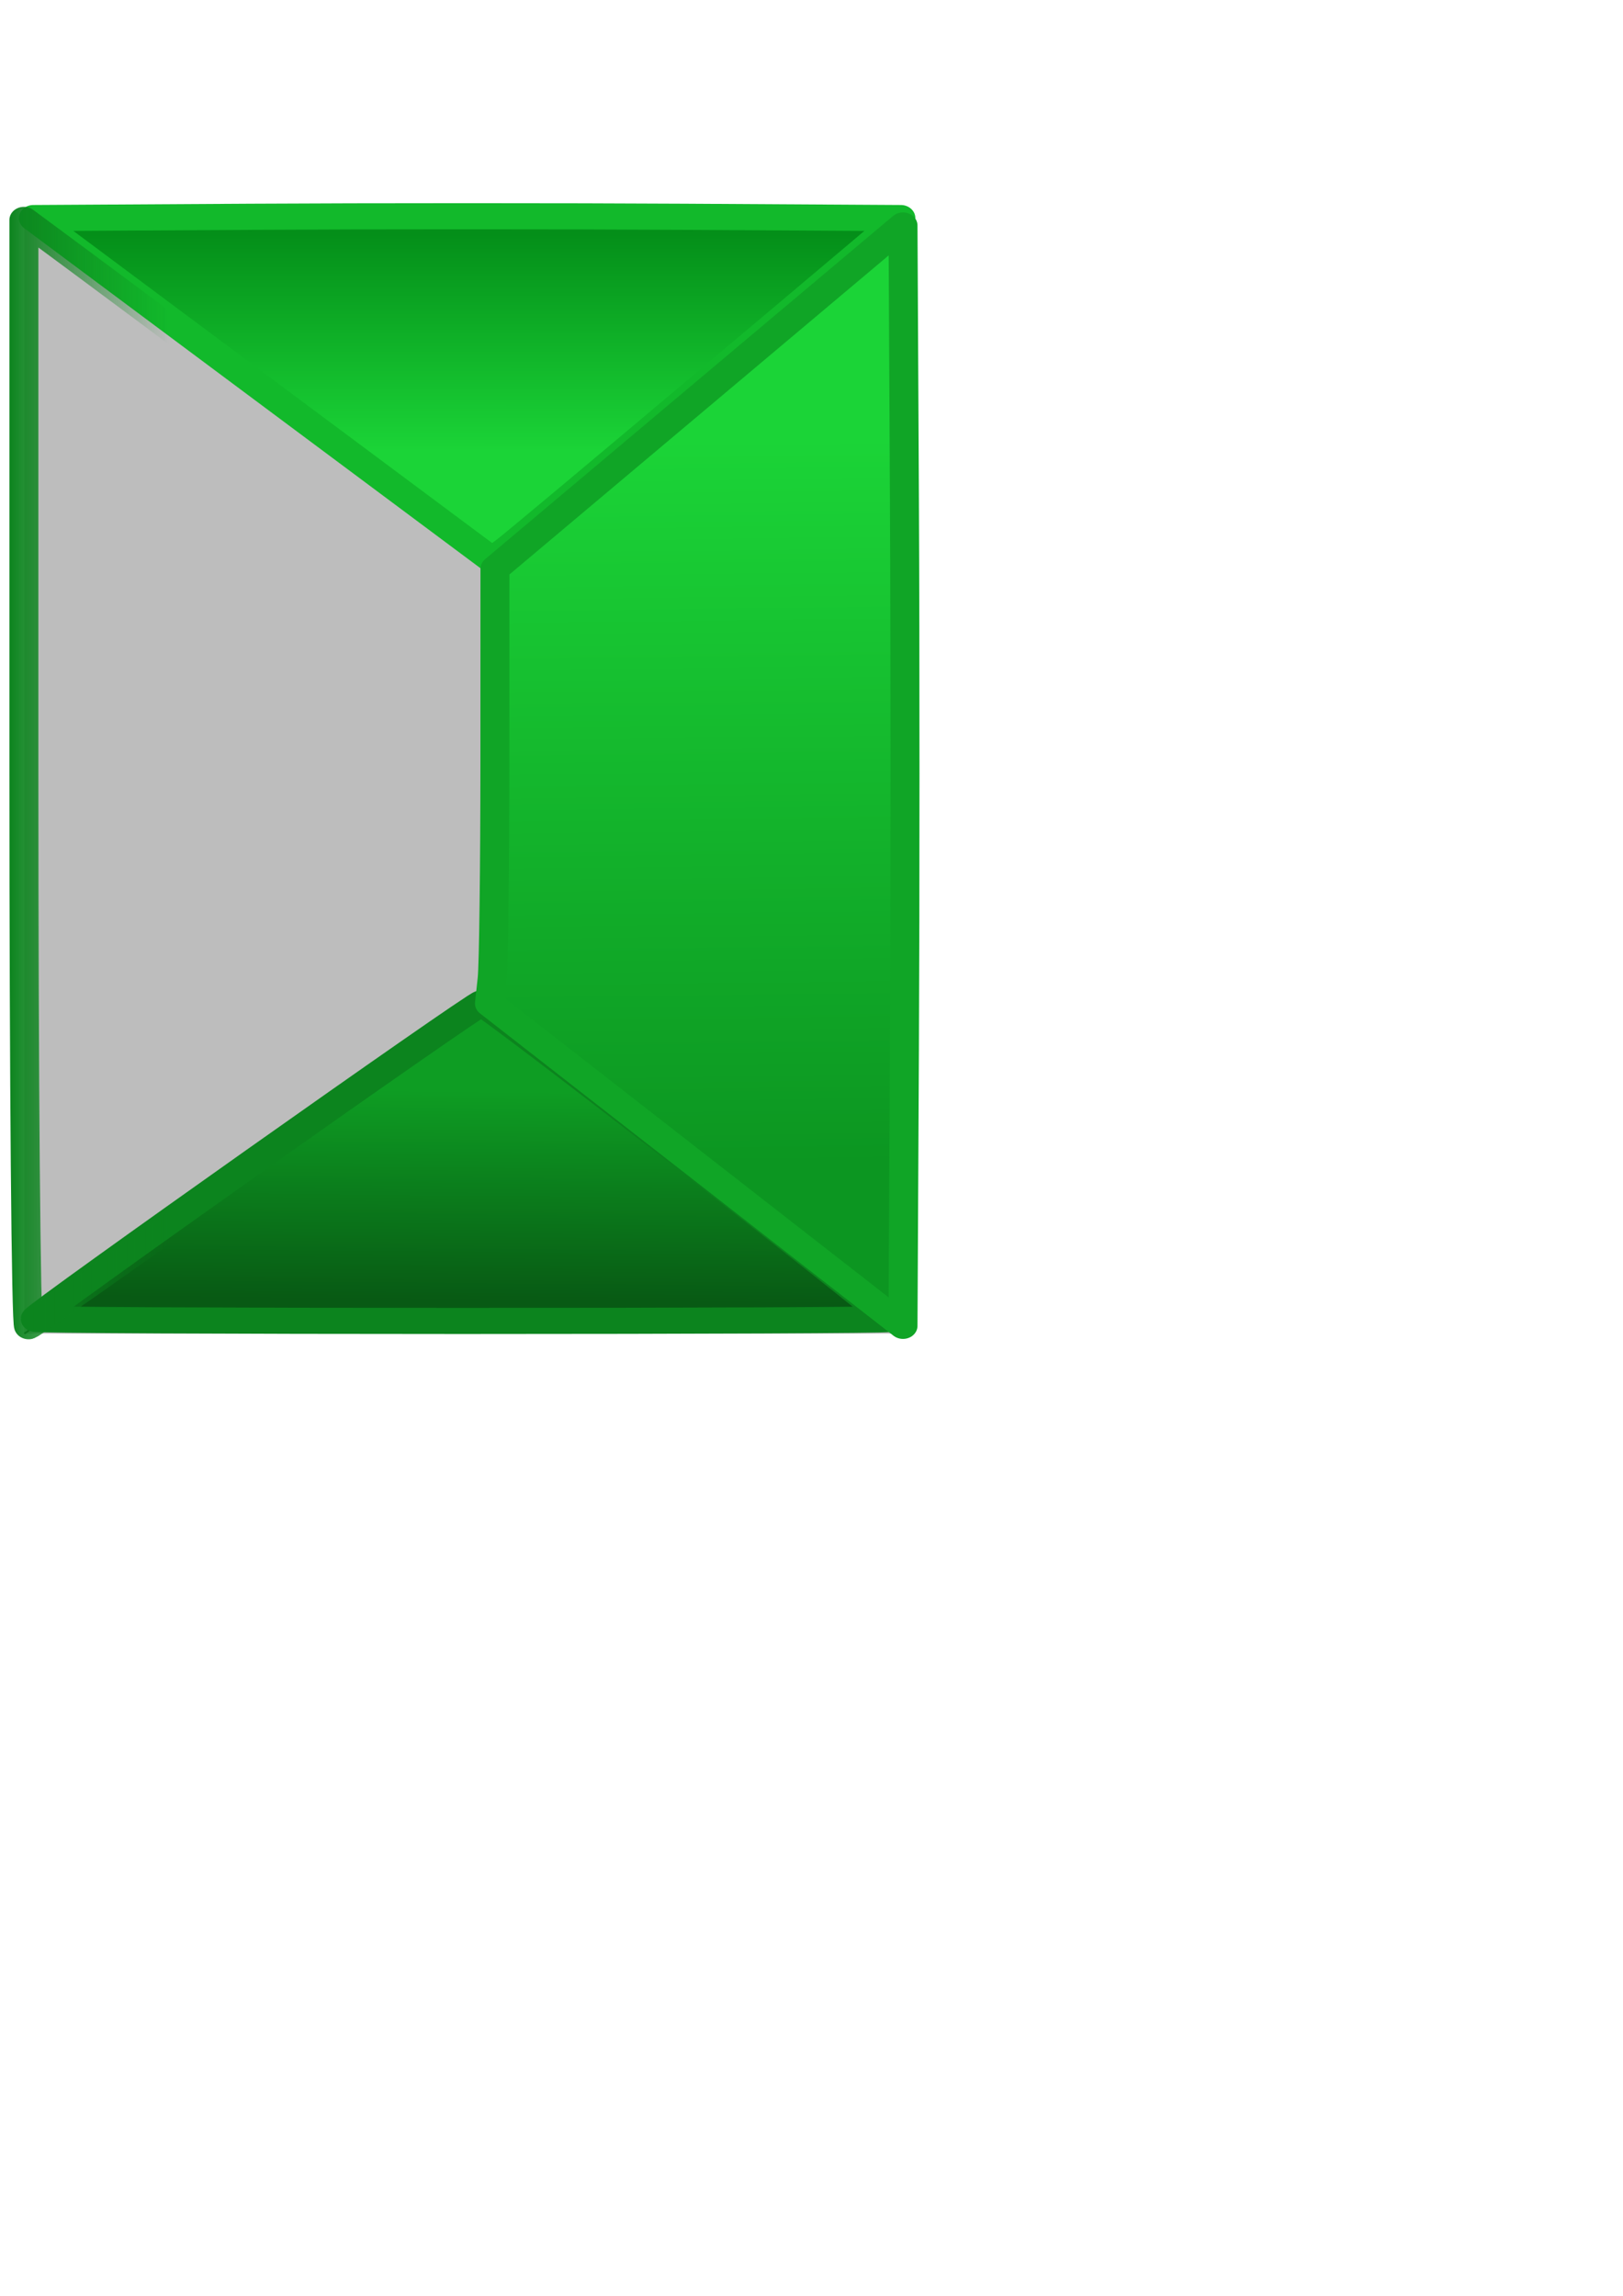 <?xml version="1.0" encoding="UTF-8" standalone="no"?>
<!-- Created with Inkscape (http://www.inkscape.org/) -->

<svg
   xmlns:dc="http://purl.org/dc/elements/1.1/"
   xmlns:cc="http://creativecommons.org/ns#"
   xmlns:rdf="http://www.w3.org/1999/02/22-rdf-syntax-ns#"
   xmlns:svg="http://www.w3.org/2000/svg"
   xmlns="http://www.w3.org/2000/svg"
   xmlns:xlink="http://www.w3.org/1999/xlink"
   xmlns:sodipodi="http://sodipodi.sourceforge.net/DTD/sodipodi-0.dtd"
   xmlns:inkscape="http://www.inkscape.org/namespaces/inkscape"
   width="210mm"
   height="297mm"
   viewBox="0 0 210 297"
   version="1.1"
   id="svg4504"
   inkscape:version="0.92.1 r15371"
   sodipodi:docname="gem-icon.svg">
  <defs
     id="defs4498">
    <linearGradient
       inkscape:collect="always"
       id="linearGradient5149">
      <stop
         style="stop-color:#0c841e;stop-opacity:1;"
         offset="0"
         id="stop5145" />
      <stop
         style="stop-color:#0c841e;stop-opacity:0;"
         offset="1"
         id="stop5147" />
    </linearGradient>
    <linearGradient
       inkscape:collect="always"
       id="linearGradient5103">
      <stop
         style="stop-color:#048f19;stop-opacity:1"
         offset="0"
         id="stop5099" />
      <stop
         style="stop-color:#1bd437;stop-opacity:1"
         offset="1"
         id="stop5101" />
    </linearGradient>
    <linearGradient
       inkscape:collect="always"
       id="linearGradient5095">
      <stop
         style="stop-color:#085a14;stop-opacity:1"
         offset="0"
         id="stop5091" />
      <stop
         style="stop-color:#0e9d23;stop-opacity:1"
         offset="1"
         id="stop5093" />
    </linearGradient>
    <linearGradient
       inkscape:collect="always"
       id="linearGradient5079">
      <stop
         style="stop-color:#0c9621;stop-opacity:1"
         offset="0"
         id="stop5075" />
      <stop
         style="stop-color:#1bd437;stop-opacity:1"
         offset="1"
         id="stop5077" />
    </linearGradient>
    <linearGradient
       inkscape:collect="always"
       xlink:href="#linearGradient5079"
       id="linearGradient5081"
       x1="-151.576"
       y1="743.461"
       x2="-156.957"
       y2="324.175"
       gradientUnits="userSpaceOnUse" />
    <linearGradient
       inkscape:collect="always"
       xlink:href="#linearGradient5095"
       id="linearGradient5097"
       x1="-267.44"
       y1="827.032"
       x2="-266.193"
       y2="705.814"
       gradientUnits="userSpaceOnUse"
       gradientTransform="matrix(0.265,0,0,0.265,-0.907,-1.339)" />
    <linearGradient
       inkscape:collect="always"
       xlink:href="#linearGradient5103"
       id="linearGradient5105"
       x1="-258.96"
       y1="205.422"
       x2="-258.985"
       y2="330.681"
       gradientUnits="userSpaceOnUse" />
    <linearGradient
       inkscape:collect="always"
       xlink:href="#linearGradient5149"
       id="linearGradient5151"
       x1="-509.845"
       y1="516.928"
       x2="-426.457"
       y2="516.928"
       gradientUnits="userSpaceOnUse" />
    <meshgradient
       inkscape:collect="always"
       id="meshgradient5683"
       gradientUnits="userSpaceOnUse"
       x="-502.286"
       y="197.013">
      <meshrow
         id="meshrow5719">
        <meshpatch
           id="meshpatch5721">
          <stop
             path="c 80.851,0  161.702,0  242.553,0"
             style="stop-color:#07981d;stop-opacity:1"
             id="stop5723" />
          <stop
             path="c 0,70.407  0,140.814  0,211.221"
             style="stop-color:#0c9621;stop-opacity:1"
             id="stop5725" />
          <stop
             path="c -80.851,-0  -161.702,-0  -242.553,-0"
             style="stop-color:#17b22e;stop-opacity:1"
             id="stop5727" />
          <stop
             path="c 0,-70.407  0,-140.814  0,-211.221"
             style="stop-color:#078319;stop-opacity:1"
             id="stop5729" />
        </meshpatch>
      </meshrow>
      <meshrow
         id="meshrow5731">
        <meshpatch
           id="meshpatch5733">
          <stop
             path="c 0,56.19  0,112.381  0,168.571"
             id="stop5735" />
          <stop
             path="c -80.851,0  -161.702,0  -242.553,0"
             style="stop-color:#20c93a;stop-opacity:1"
             id="stop5737" />
          <stop
             path="c 0,-56.191  0,-112.381  0,-168.571"
             style="stop-color:#077317;stop-opacity:1"
             id="stop5739" />
        </meshpatch>
      </meshrow>
      <meshrow
         id="meshrow5741">
        <meshpatch
           id="meshpatch5743">
          <stop
             path="c 0,86.699  0,173.398  0,260.097"
             id="stop5745" />
          <stop
             path="c -80.851,0  -161.702,0  -242.553,0"
             style="stop-color:#0e9d23;stop-opacity:1"
             id="stop5747" />
          <stop
             path="c 0,-86.699  0,-173.398  0,-260.097"
             style="stop-color:#085b14;stop-opacity:1"
             id="stop5749" />
        </meshpatch>
      </meshrow>
    </meshgradient>
  </defs>
  <sodipodi:namedview
     id="base"
     pagecolor="#ffffff"
     bordercolor="#666666"
     borderopacity="1.0"
     inkscape:pageopacity="0.0"
     inkscape:pageshadow="2"
     inkscape:zoom="0.35"
     inkscape:cx="379.67021"
     inkscape:cy="339.82476"
     inkscape:document-units="mm"
     inkscape:current-layer="layer1"
     showgrid="false"
     inkscape:snap-global="false"
     inkscape:window-width="1366"
     inkscape:window-height="705"
     inkscape:window-x="-8"
     inkscape:window-y="-8"
     inkscape:window-maximized="1" />
  <g
     inkscape:label="Layer 1"
     inkscape:groupmode="layer"
     id="layer1">
    <g
       id="g5759"
       inkscape:export-xdpi="29.9"
       inkscape:export-ydpi="29.9"
       transform="matrix(0.936,0,0,0.844,127.682,-15.615)">
      <path
         id="rect5049"
         d="M -133.048,51.315 H -10.583 V 222.917 H -133.048 Z"
         style="fill:#bdbdbd;fill-opacity:1;stroke:none;stroke-width:1.4;stroke-linecap:round;stroke-linejoin:round;stroke-miterlimit:4;stroke-dasharray:none;stroke-opacity:1"
         inkscape:connector-curvature="0" />
      <path
         sodipodi:nodetypes="ccc"
         inkscape:connector-curvature="0"
         id="path5051"
         d="m -133.048,51.315 65.012,53.673 57.452,-53.673"
         style="fill:none;stroke:#000000;stroke-width:0.265px;stroke-linecap:butt;stroke-linejoin:miter;stroke-opacity:1" />
      <path
         inkscape:connector-curvature="0"
         id="path5053"
         d="m -68.036,104.988 -0.756,67.28 -64.256,50.649"
         style="fill:none;stroke:#000000;stroke-width:0.265px;stroke-linecap:butt;stroke-linejoin:miter;stroke-opacity:1" />
      <path
         inkscape:connector-curvature="0"
         id="path5055"
         d="m -68.792,172.268 58.208,50.649"
         style="fill:none;stroke:#000000;stroke-width:0.265px;stroke-linecap:butt;stroke-linejoin:miter;stroke-opacity:1" />
      <path
         inkscape:connector-curvature="0"
         id="path5059"
         d="m -131.536,220.649 c 0,-0.607 60.782,-48.276 61.658,-48.355 0.775,-0.07 56.271,47.646 56.271,48.383 0,0.163 -26.534,0.297 -58.964,0.297 -32.43,0 -58.964,-0.146 -58.964,-0.325 z"
         style="fill:url(#linearGradient5097);fill-opacity:1;stroke:#0c841e;stroke-width:4;stroke-linecap:round;stroke-linejoin:round;stroke-miterlimit:4;stroke-dasharray:none;stroke-opacity:1" />
      <path
         transform="scale(0.265)"
         inkscape:connector-curvature="0"
         id="path5061"
         d="m -377.678,294.843 -119.678,-98.895 113.249,-0.747 c 62.287,-0.411 164.105,-0.411 226.262,0 l 113.012,0.747 -99.01,92.566 c -54.456,50.911 -102.418,95.414 -106.584,98.895 L -258,393.738 Z"
         style="fill:url(#linearGradient5105);fill-opacity:1;stroke:#12b92b;stroke-width:15.118;stroke-linecap:round;stroke-linejoin:round;stroke-miterlimit:4;stroke-dasharray:none;stroke-opacity:1" />
      <path
         transform="scale(0.265)"
         inkscape:connector-curvature="0"
         id="path5063"
         d="M -502.286,517.433 V 197.013 l 27.857,22.85 c 15.321,12.567 69.643,57.364 120.714,99.548 l 92.857,76.698 0.92,44.205 c 0.506,24.313 0.04,81.689 -1.035,127.503 l -1.955,83.298 -117.222,92.416 c -64.472,50.829 -118.328,92.845 -119.68,93.368 -1.363,0.528 -2.457,-141.782 -2.457,-319.468 z"
         style="fill:url(#meshgradient5683);fill-opacity:1;stroke:url(#linearGradient5151);stroke-width:15.118;stroke-linecap:round;stroke-linejoin:round;stroke-miterlimit:4;stroke-dasharray:none;stroke-opacity:1" />
      <path
         transform="scale(0.265)"
         inkscape:connector-curvature="0"
         id="path5065"
         d="m -151.576,743.461 -107.861,-93.227 1.408,-14.286 c 0.774,-7.857 1.419,-64.429 1.433,-125.714 l 0.025,-111.429 106.429,-99.286 106.429,-99.286 0.738,158.352 c 0.406,87.094 0.406,230.296 0,318.228 l -0.738,159.875 z"
         style="fill:url(#linearGradient5081);fill-opacity:1;stroke:#10a526;stroke-width:15.118;stroke-linecap:round;stroke-linejoin:round;stroke-miterlimit:4;stroke-dasharray:none;stroke-opacity:1" />
    </g>
  </g>
</svg>
